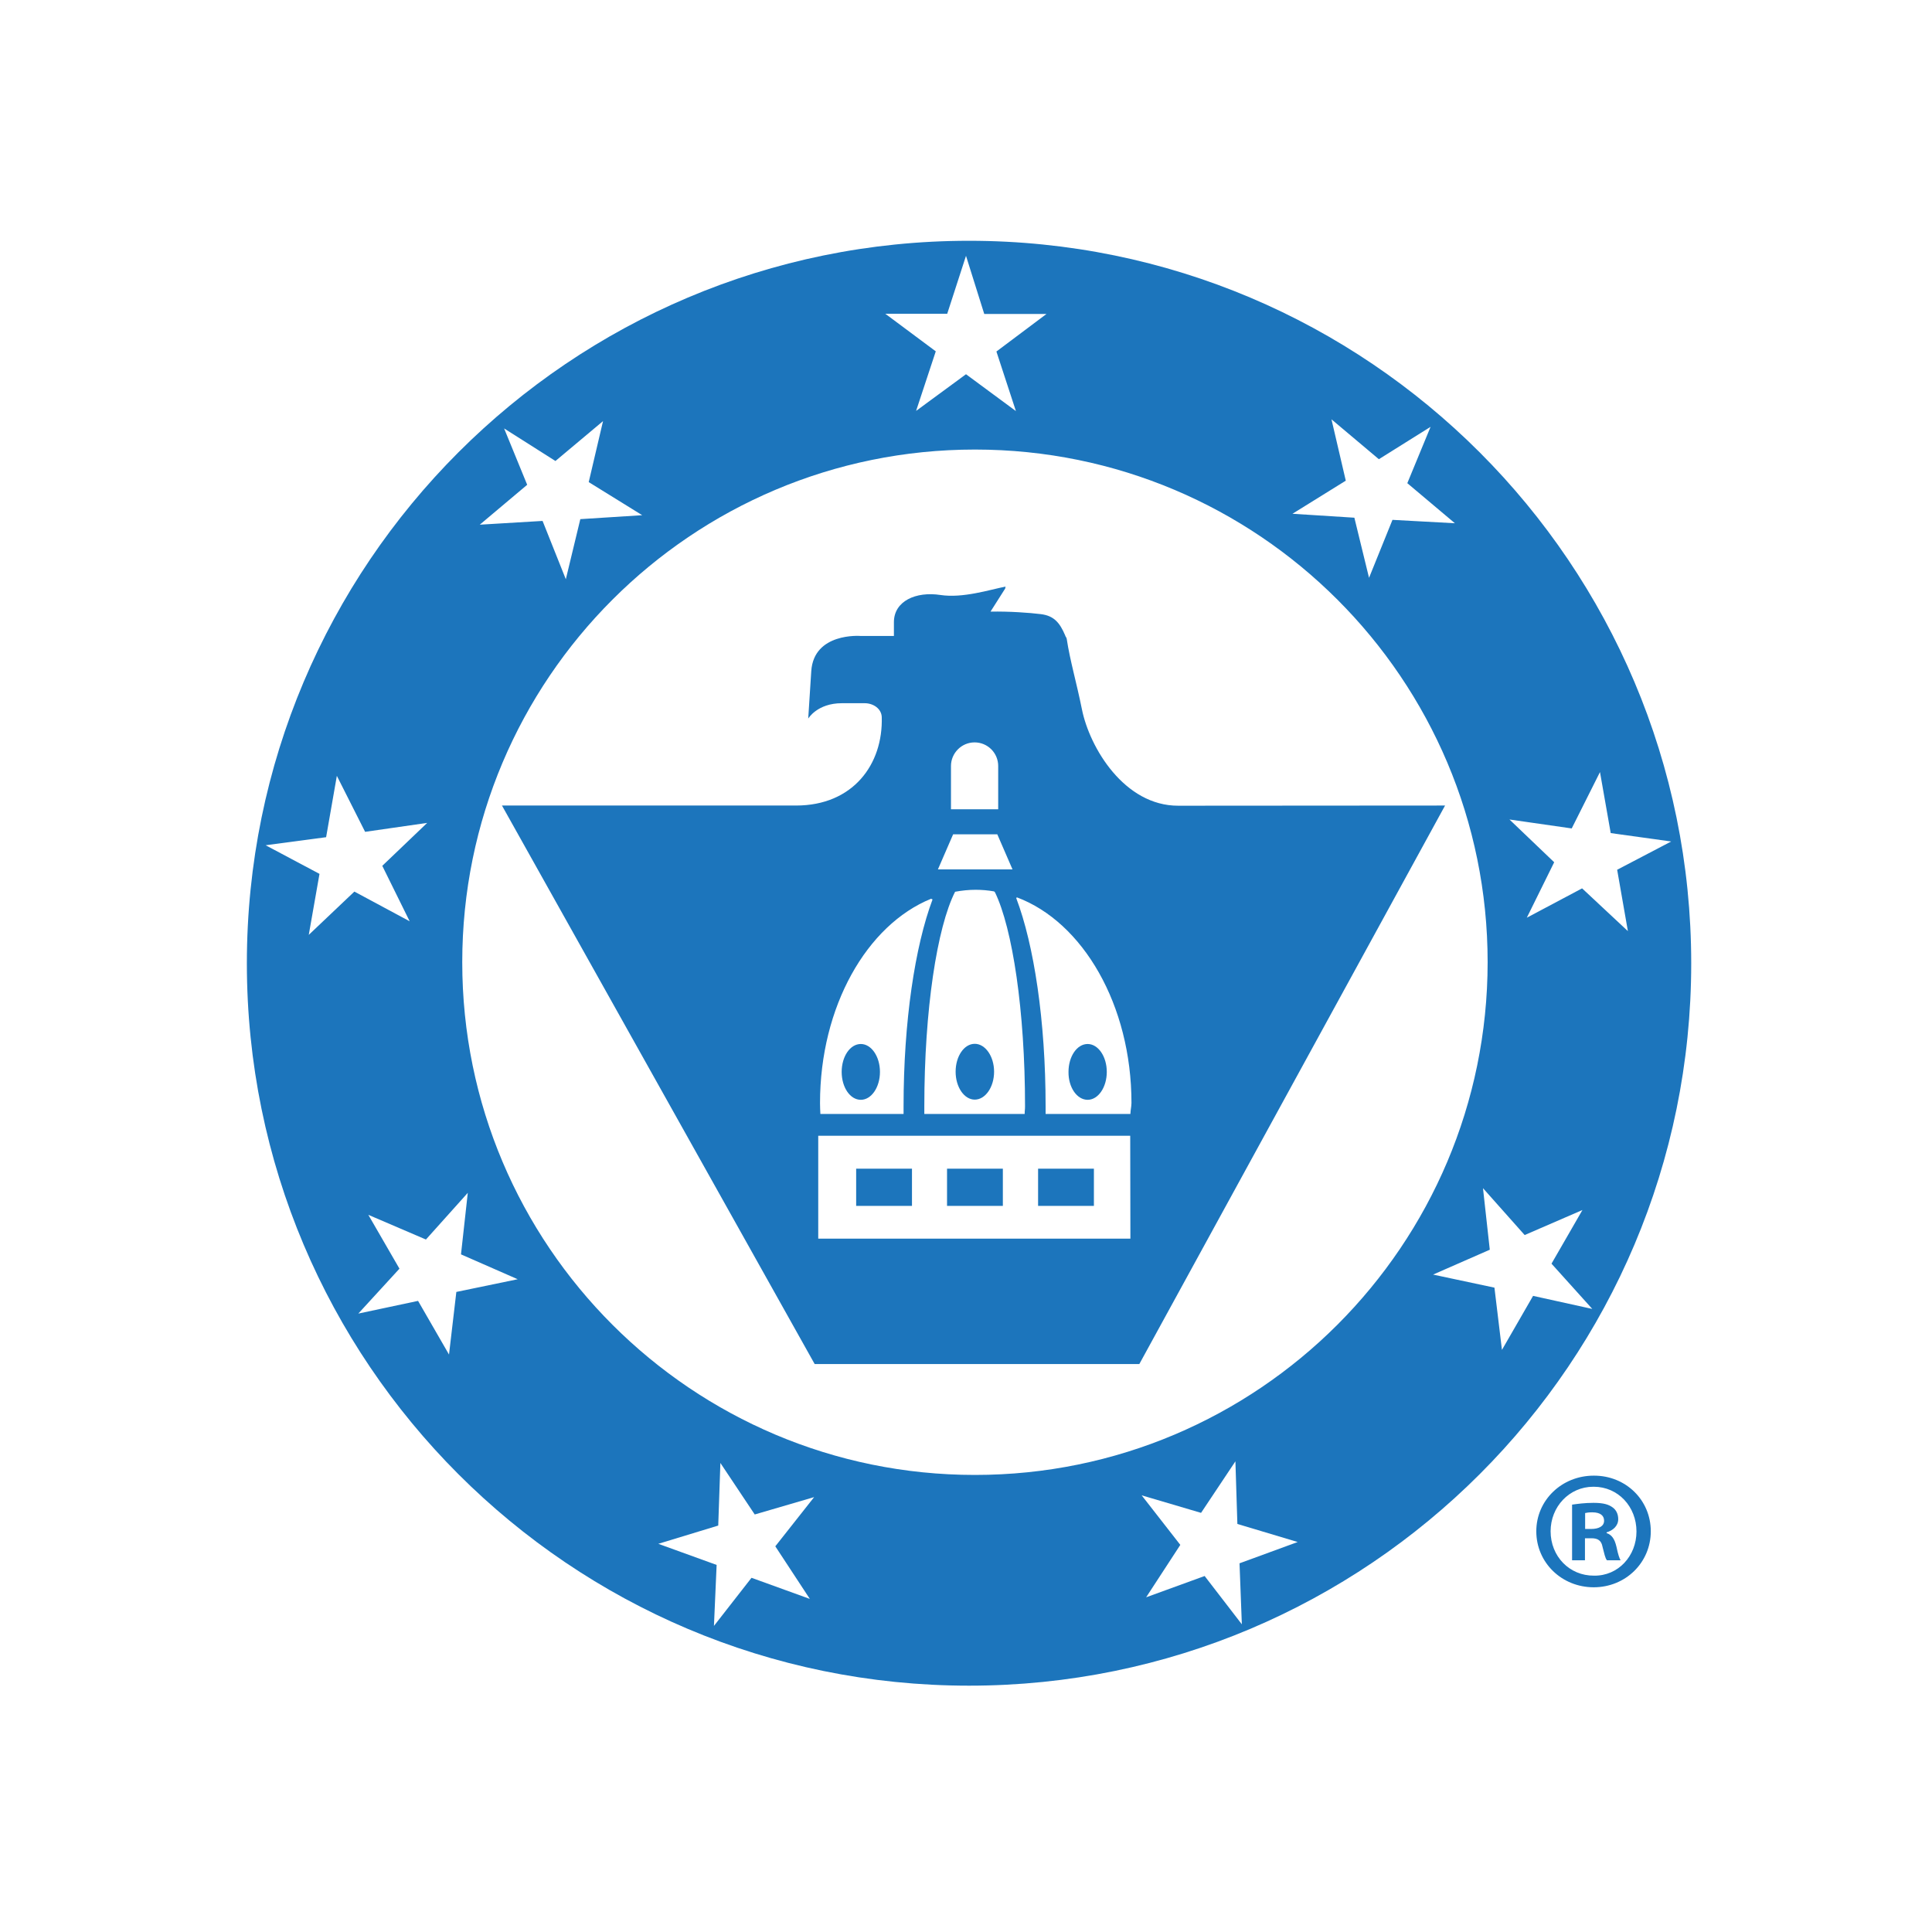 <?xml version="1.0" encoding="utf-8"?>
<!-- Generator: Adobe Illustrator 28.0.0, SVG Export Plug-In . SVG Version: 6.00 Build 0)  -->
<svg version="1.2" baseProfile="tiny-ps" id="Layer_1" xmlns="http://www.w3.org/2000/svg" xmlns:xlink="http://www.w3.org/1999/xlink"
	  viewBox="0 0 1080 1080"  xml:space="preserve">
<title>Title Here</title>
<g id="Shield_00000121978946775292259580000009626949321047649169_">
	<g>
		<polygon fill="none" points="691.8,852 690.7,816.9 671.5,845.7 638.3,835.9 659.9,863.6 640.8,892.9 673.4,881 694.2,908 
			693,873.9 725.5,862 		"/>
		<polygon fill="none" points="557.6,466.4 532.8,466.4 524.4,486 566,486 		"/>
		<polygon fill="none" points="884.7,676.4 852.4,690.4 829,664.2 832.8,698.7 801.2,712.5 835.5,719.8 839.6,754.6 857,724.4 
			890.2,731.8 867.4,706.5 		"/>
		<polygon fill="none" points="261.5,666.8 238.1,692.9 205.9,679.1 223.2,709.2 200.3,734.3 233.6,727.2 251,757.3 255.1,722.2 
			289.4,715.1 257.7,701.2 		"/>
		<polygon fill="none" points="853.6,513 884.5,496.6 910,520.5 904,486.2 934.2,470.5 900.4,465.8 894.4,431.7 878.6,463.1 
			843.9,458.1 868.9,482 		"/>
		<path fill="none" d="M558,428.2c0-7.2-5.9-13.2-13.2-13.2s-13.2,5.9-13.2,13.2v24.2H558V428.2L558,428.2z"/>
		<polygon fill="none" points="213.7,484 238.8,460 204.1,465 188.2,433.7 182.2,468 148.5,472.5 178.6,488.4 172.6,522.6 
			198.2,498.4 229.1,515 		"/>
		<path fill="none" d="M914.8,856.2c0-13.9-10.2-25-23.9-25h-0.2c-13.5,0-23.9,11.2-23.9,24.9c0,13.9,10.4,24.9,24.3,24.9
			C904.5,881.1,914.8,869.9,914.8,856.2z M885.9,859.8v12.3h-7.2V841c2.8-0.4,6.8-1,12-1c5.9,0,8.5,1,10.6,2.5
			c1.9,1.3,3.2,3.6,3.2,6.6c0,3.8-2.8,6.3-6.5,7.4v0.4c3,1,4.5,3.4,5.5,7.6c1,4.7,1.7,6.5,2.3,7.6h-7.6c-1-1.1-1.5-3.8-2.5-7.6
			c-0.6-3.2-2.5-4.8-6.5-4.8L885.9,859.8L885.9,859.8z"/>
		<polygon fill="none" points="757.1,289.4 765.3,323 778.4,290.5 813.3,292.4 786.7,270.1 799.7,238.6 770.8,256.7 744.3,234.4 
			752.4,268.7 722.5,287.2 		"/>
		<path fill="none" d="M896.8,850.2c0-2.8-2.1-4.7-6.6-4.7c-1.9,0-3.2,0.2-4,0.4v8.9h3.4C893.5,854.7,896.8,853.4,896.8,850.2z"/>
		<polygon fill="none" points="303.2,291.3 316.2,323.9 324.4,290.2 359,288 329.2,269.5 337.1,235.4 310.5,257.7 281.8,239.5 
			294.6,271.1 268.1,293.4 		"/>
		<polygon fill="none" points="512.1,229.8 540,209.2 567.9,229.8 557,196.4 585,175.4 550.2,175.4 540,143 529.5,175.4 
			494.9,175.4 523.1,196.4 		"/>
		<polygon fill="none" points="421.9,846.6 402.7,817.8 401.5,852.8 368,863 400.6,874.8 399.2,908.9 420.1,882 452.7,893.8 
			433.4,864.4 455.1,836.9 		"/>
		<path fill="none" d="M568.3,501.6l-0.3,0.5c10,26.1,16.4,68.4,16.4,116.3v4.3h47.4c0.2-2.6,0.5-3.4,0.5-6.1
			C632.4,561.7,605.2,515.4,568.3,501.6z M608,583.5c5.9,0,10.7,7,10.7,15.6s-4.8,15.6-10.7,15.6c-6,0-10.7-7-10.7-15.6
			C597.2,590.5,602,583.5,608,583.5z"/>
		<path fill="none" d="M457.4,692.4h174.4v-57.5H457.4V692.4z M580.3,653.3h31.2v20.8h-31.2V653.3z M529.4,653.3h31.2v20.8h-31.2
			V653.3z M478.6,653.3h31.2v20.8h-31.2V653.3z"/>
		<path fill="none" d="M545,251.3c-158.2,0-286.6,128.3-286.6,286.6S386.7,824.5,545,824.5s286.6-128.3,286.6-286.6
			C831.5,379.6,703.2,251.3,545,251.3z M636.9,762.5H455.4L280.6,450.3h164.1c31.9,0,48.8-23,47.9-49.5c-0.2-4.7-4.8-7.7-9.5-7.7
			h-12.8c-13.9,0-18.8,8.6-18.8,8.6l1.7-26.5c1.4-21.7,27.4-19.7,27.4-19.7h18.8v-7.7c0-11.8,12.4-17.2,26-15.2
			c12.5,1.9,27.4-2.9,36.4-4.7l-0.2,1.1l-8.2,12.9c10.4-0.2,21.7,0.6,28.1,1.4c7.5,0.9,10.6,4.8,13.6,11.8c0.2,0.9,0.8,1,0.9,2
			c1.9,12.5,5.5,24,8.5,39.4c4.3,21.4,23.8,54,54,53.9l149.1-0.1L636.9,762.5z"/>
		<path fill="none" d="M545.4,497.4c-3.9,0-7.7,0.4-11.5,1.1c-10.1,19.9-17.2,66-17.2,119.9c0,1.4,0,2.9,0,4.3h56.1
			c0-2.2,0.2-2.1,0.2-4.3c0-53.4-6.9-99.3-16.8-119.6l-0.5-0.5C552.3,497.7,548.8,497.4,545.4,497.4z M544.9,614.8
			c-6,0-10.7-7-10.7-15.6s4.8-15.6,10.7-15.6s10.8,7,10.8,15.6S550.8,614.8,544.9,614.8z"/>
		<path fill="none" d="M505.1,622.7c0-1.9,0-2.3,0-4.3c0-47.4,6.4-89.4,16.2-115.6l-0.8-0.4c-35.9,14.7-62.1,60.2-62.1,114.2
			c0,2.9,0.1,3.2,0.2,6.1H505.1z M481.2,583.5c5.9,0,10.7,7,10.7,15.6s-4.8,15.6-10.7,15.6c-6,0-10.7-7-10.7-15.6
			S475.2,583.5,481.2,583.5z"/>
		<path fill="#1C75BC" d="M541.7,134.6c-223,0-403.7,180.8-403.7,403.9s180.7,403.8,403.7,403.8s403.7-180.7,403.7-403.8
			S764.7,134.6,541.7,134.6z M744.3,234.4l26.5,22.3l28.9-18.1l-13,31.5l26.6,22.4l-34.9-1.9L765.3,323l-8.2-33.6l-34.6-2.2
			l29.8-18.5L744.3,234.4z M529.5,175.4L540,143l10.2,32.5H585l-28,21l10.9,33.3L540,209.2l-27.9,20.5l11-33.3l-28.2-21H529.5z
			 M281.8,239.5l28.7,18.2l26.6-22.3l-8,34.1L359,288l-34.6,2.2l-8.1,33.6l-13-32.6l-35.1,2.1l26.5-22.3L281.8,239.5z M172.6,522.6
			l6-34.1l-30.1-16l33.8-4.5l6-34.3l15.8,31.3l34.7-5l-25.1,24l15.3,31l-30.9-16.6L172.6,522.6z M255.1,722.2l-4.1,35l-17.3-30
			l-33.4,7.1l23-25.1l-17.4-30.1l32.2,13.8l23.4-26.1l-3.8,34.4l31.7,13.9L255.1,722.2z M452.7,893.8L420.1,882l-21,26.9l1.5-34.1
			L368,863l33.5-10.2l1.2-35l19.2,28.8l33.2-9.7l-21.7,27.5L452.7,893.8z M694.2,908l-20.8-27l-32.7,11.9l19.1-29.3l-21.6-27.7
			l33.2,9.8l19.2-28.8l1.1,35l33.7,10.1l-32.5,11.9L694.2,908z M857,724.4l-17.4,30.2l-4.2-34.8l-34.3-7.3l31.7-13.9l-3.8-34.4
			l23.3,26.2l32.3-14l-17.3,30l22.8,25.3L857,724.4z M878.6,463.1l15.8-31.5l6,34.1l33.8,4.7L904,486.2l6,34.3l-25.6-23.9L853.5,513
			l15.3-31l-25-23.9L878.6,463.1z M545,824.5c-158.2,0-286.6-128.3-286.6-286.6S386.7,251.3,545,251.3s286.6,128.3,286.6,286.6
			C831.5,696.2,703.2,824.5,545,824.5z"/>
		<path fill="#1C75BC" d="M604.8,396.5c-3.1-15.4-6.6-26.9-8.5-39.4c-0.2-1-0.7-1.1-0.9-2c-3-7-6.2-10.9-13.6-11.8
			c-6.4-0.8-17.7-1.6-28.1-1.4l8.2-12.9l0.2-1.1c-9,1.8-23.9,6.6-36.4,4.7c-13.7-2.1-26,3.4-26,15.2v7.7h-18.8c0,0-26-2-27.4,19.7
			l-1.7,26.5c0,0,5-8.6,18.8-8.6h12.8c4.7,0,9.3,3,9.5,7.7c0.8,26.5-16.1,49.5-47.9,49.5H280.6l174.8,312.2h181.5l170.9-312.2
			l-149.1,0.1C628.5,450.5,609.1,417.9,604.8,396.5z M531.6,428.2c0-7.2,5.9-13.2,13.2-13.2s13.2,5.9,13.2,13.2v24.2h-26.4V428.2
			L531.6,428.2z M532.8,466.4h24.7L566,486h-41.7L532.8,466.4z M573,618.4c0,2.2-0.2,2.1-0.2,4.3h-56.1c0-1.4,0-2.9,0-4.3
			c0-53.9,7.1-100,17.2-119.9c3.8-0.7,7.6-1.1,11.5-1.1c3.5,0,6.9,0.3,10.3,0.9l0.5,0.5C566,519,573,565,573,618.4z M520.5,502.4
			l0.8,0.4c-9.8,26.1-16.2,68.2-16.2,115.6c0,2,0,2.4,0,4.3h-46.5c-0.1-2.9-0.2-3.2-0.2-6.1C458.4,562.6,484.6,517,520.5,502.4z
			 M631.9,692.4H457.4v-57.5h174.4L631.9,692.4L631.9,692.4z M631.9,622.7h-47.4v-4.3c0-47.8-6.5-90.2-16.4-116.3l0.3-0.5
			c36.9,13.8,64.1,60.1,64.1,115C632.4,619.3,632,620.1,631.9,622.7z"/>
		<path fill="#1C75BC" d="M481.2,614.8c5.9,0,10.7-7,10.7-15.6s-4.8-15.6-10.7-15.6c-6,0-10.7,7-10.7,15.6S475.2,614.8,481.2,614.8z
			"/>
		<rect x="580.3" y="653.3" fill="#1C75BC" width="31.2" height="20.8"/>
		<path fill="#1C75BC" d="M544.9,583.5c-6,0-10.7,7-10.7,15.6s4.8,15.6,10.7,15.6s10.8-7,10.8-15.6S550.8,583.5,544.9,583.5z"/>
		<rect x="529.4" y="653.3" fill="#1C75BC" width="31.2" height="20.8"/>
		<path fill="#1C75BC" d="M608,614.8c5.9,0,10.7-7,10.7-15.6s-4.8-15.6-10.7-15.6c-6,0-10.7,7-10.7,15.6
			C597.2,607.8,602,614.8,608,614.8z"/>
		<rect x="478.6" y="653.3" fill="#1C75BC" width="31.2" height="20.8"/>
		<path fill="#1C75BC" d="M895.8,864.6c1,3.8,1.5,6.5,2.5,7.6h7.6c-0.6-1.1-1.3-2.8-2.3-7.6c-1-4.2-2.5-6.6-5.5-7.6v-0.4
			c3.6-1.1,6.5-3.6,6.5-7.4c0-3-1.3-5.3-3.2-6.6c-2.1-1.5-4.8-2.5-10.6-2.5c-5.1,0-9.1,0.6-12,1v31.1h7.2v-12.3h3.4
			C893.3,859.8,895.2,861.3,895.8,864.6z M886.1,854.7v-8.9c0.8-0.2,2.1-0.4,4-0.4c4.6,0,6.6,1.9,6.6,4.7c0,3.2-3.2,4.6-7.2,4.6
			L886.1,854.7L886.1,854.7z"/>
		<path fill="#1C75BC" d="M922.8,856c0-17.5-14-31.1-31.7-31.1h-0.2c-17.8,0-32.1,13.7-32.1,31.1c0,17.5,14.2,31.3,32.1,31.3
			C908.7,887.3,922.8,873.5,922.8,856z M866.8,856c0-13.7,10.4-24.9,23.9-24.9h0.2c13.7,0,23.9,11.2,23.9,25
			c0,13.7-10.2,24.9-23.7,24.7C877.2,880.9,866.8,869.9,866.8,856z"/>
	</g>
</g>
</svg>
